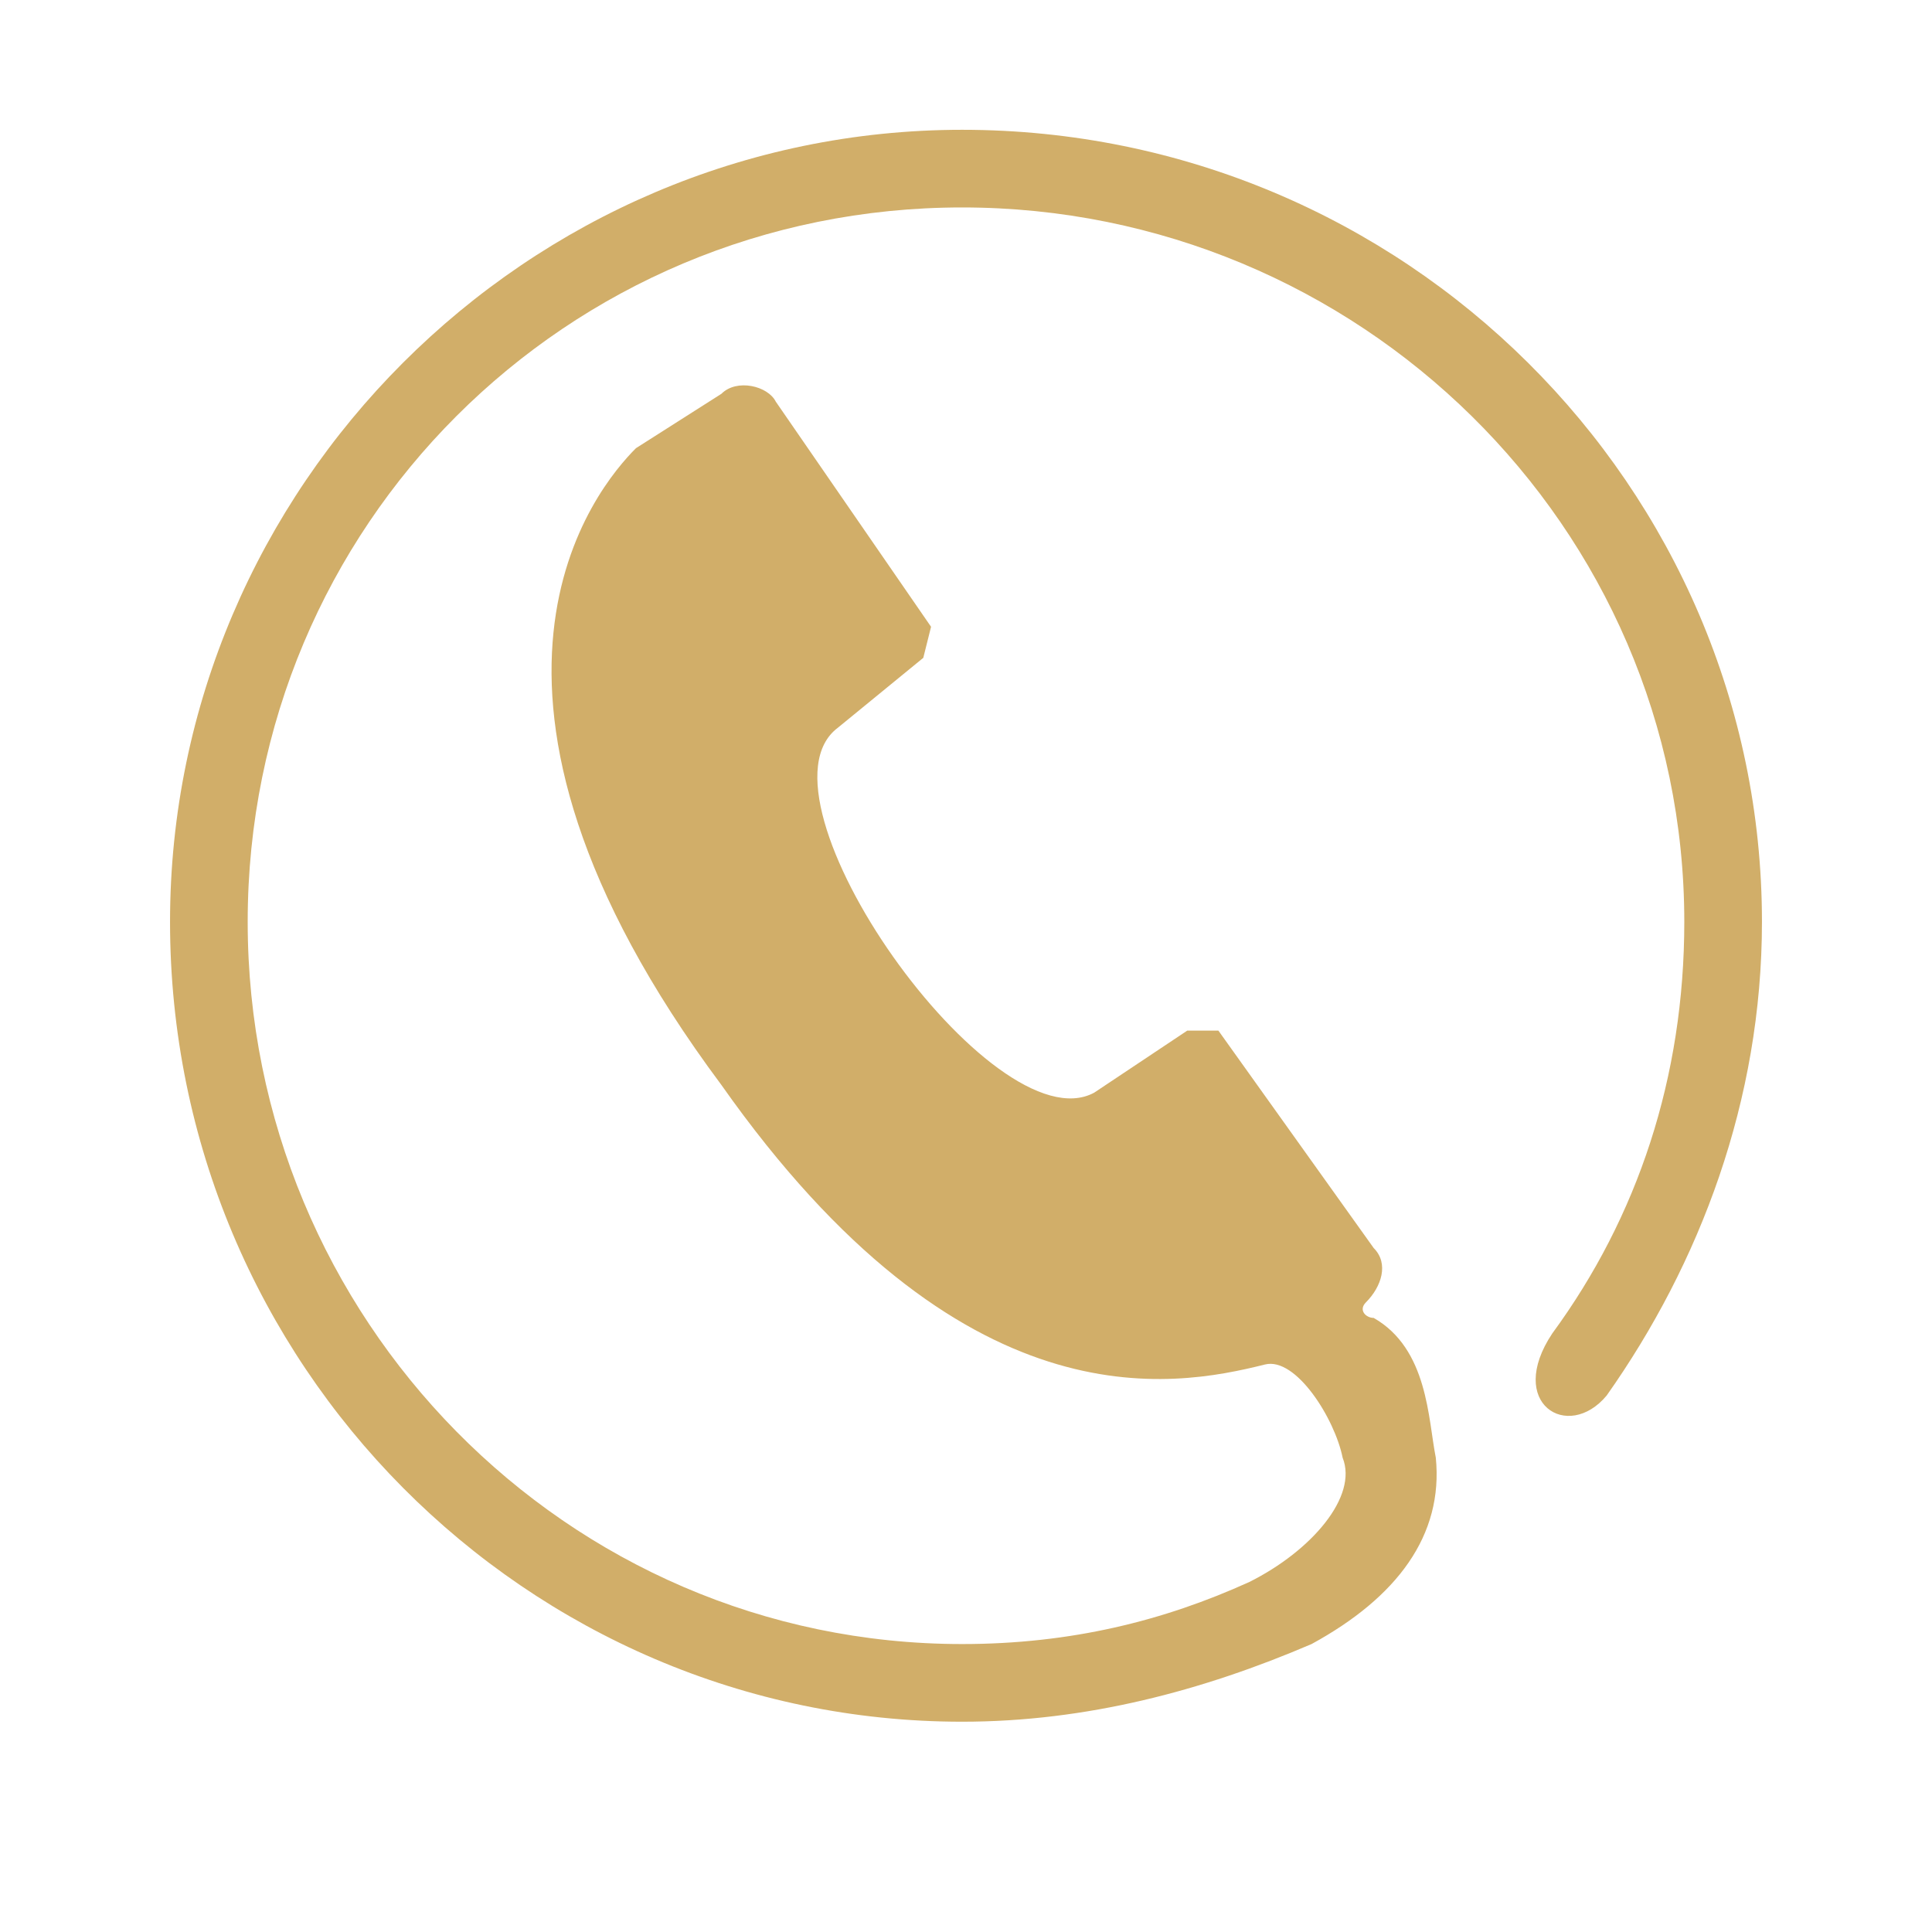 <?xml version="1.0" standalone="no"?><!DOCTYPE svg PUBLIC "-//W3C//DTD SVG 1.1//EN" "http://www.w3.org/Graphics/SVG/1.1/DTD/svg11.dtd"><svg t="1532597311110" class="icon" style="" viewBox="0 0 1024 1024" version="1.1" xmlns="http://www.w3.org/2000/svg" p-id="47365" xmlns:xlink="http://www.w3.org/1999/xlink" width="200" height="200"><defs><style type="text/css"></style></defs><path d="M337.076 237.542l45.274-28.811c8.232-8.232 24.696-4.116 28.811 4.116l82.316 119.36-4.116 16.463-45.275 37.042c-49.39 37.043 82.316 222.256 135.823 193.446l49.39-32.927h16.463l82.316 115.244c8.232 8.232 4.116 20.58-4.116 28.811-4.116 4.116 0 8.232 4.116 8.232 28.811 16.463 28.811 53.506 32.927 74.086 4.116 41.158-20.58 74.085-65.854 98.781-57.622 24.696-119.36 41.158-185.213 41.158-230.488 0-419.816-189.33-419.816-423.934 0-230.488 189.33-419.816 419.816-419.816v0c234.604 0 423.934 189.33 423.934 419.816 0 94.664-32.927 181.097-82.316 251.066-20.58 24.696-53.506 4.116-28.811-32.927 45.274-61.738 69.969-135.823 69.969-218.14 0-209.908-172.866-378.658-382.775-378.658-209.908 0-378.658 168.75-378.658 378.658 0 209.908 168.75 382.775 378.658 382.775 57.622 0 107.012-12.347 152.288-32.927 32.927-16.462 57.622-45.274 49.39-65.854-4.116-20.58-24.696-53.506-41.158-49.39-49.39 12.347-160.518 32.927-288.11-148.17-156.403-209.908-65.854-316.92-45.275-337.5z" p-id="47366" fill="#d1ae69"></path></svg>